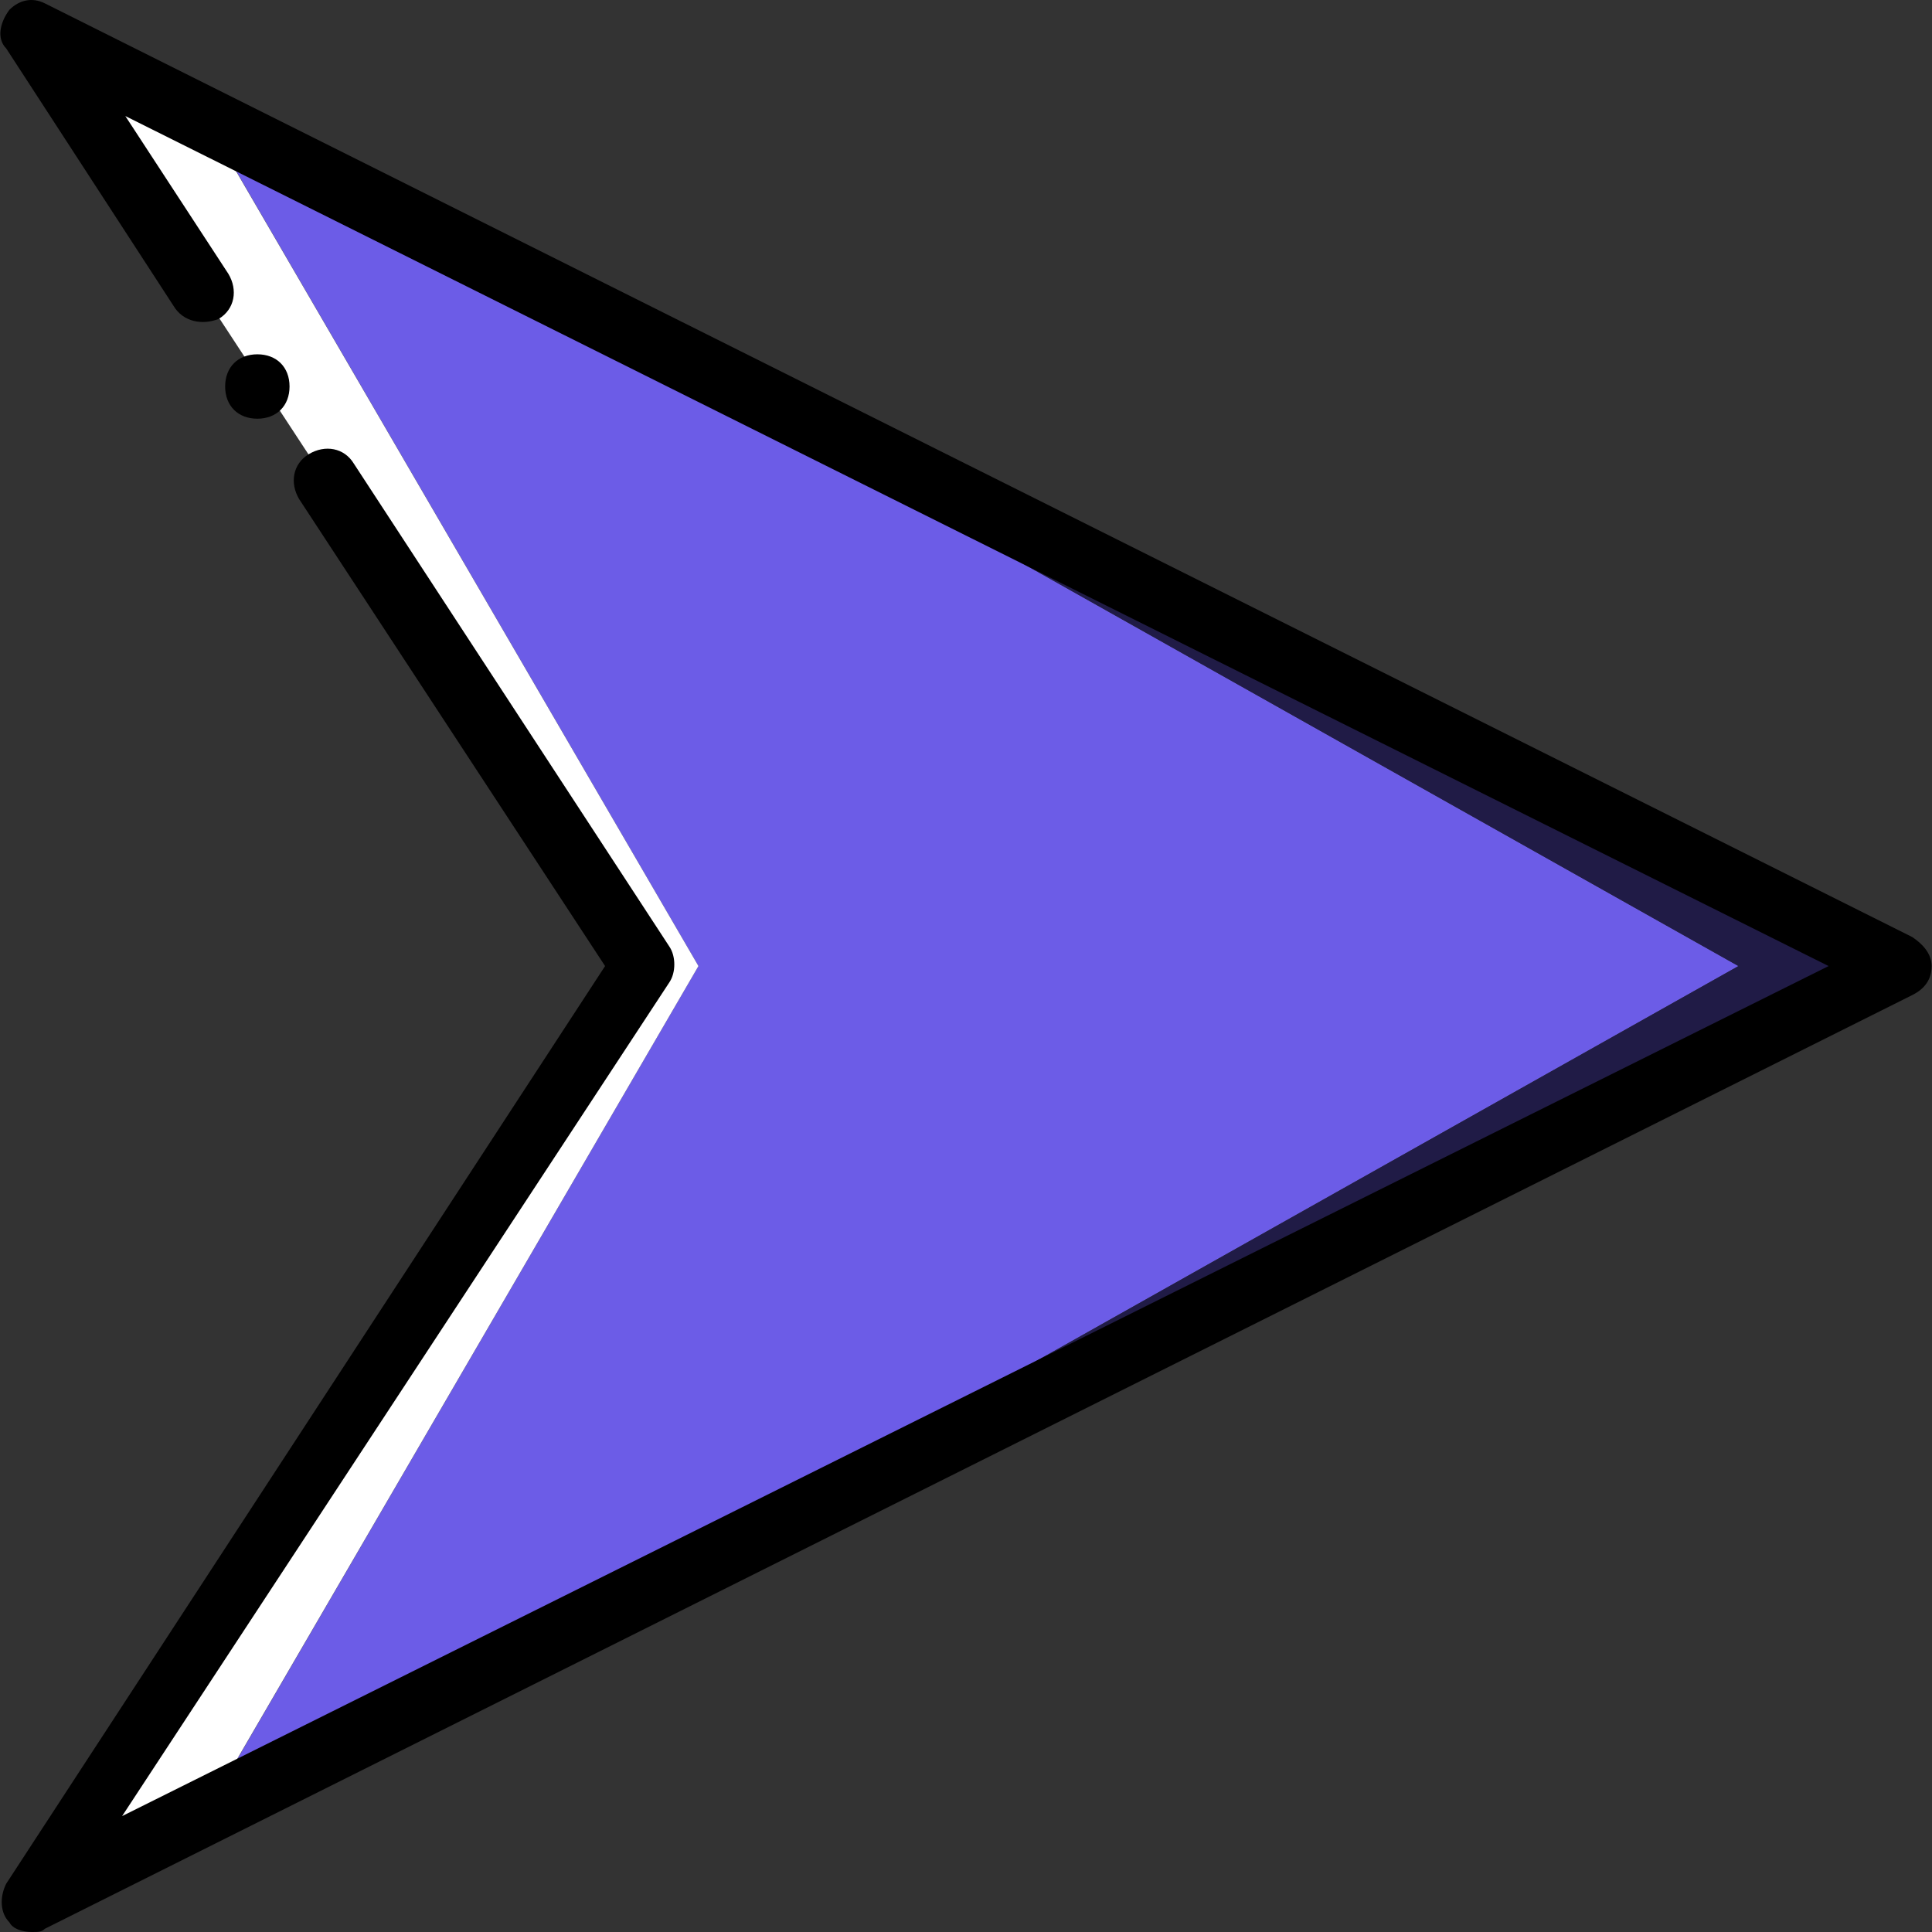 <?xml version="1.0"?>
<svg xmlns="http://www.w3.org/2000/svg" xmlns:xlink="http://www.w3.org/1999/xlink" version="1.1" id="Layer_1" x="0px" y="0px" viewBox="0 0 512.035 512.035" style="enable-background:new 0 0 512.035 512.035;" xml:space="preserve" width="512px" height="512px" class=""><rect x="0" y="0" width="512.035" height="512.035" fill="#333333" stroke="none"/><g><g transform="translate(1 1)">
	<polygon style="fill:#6C5CE7" points="459.737,255.035 50.137,24.635 184.11,255.035 50.137,485.435  " data-original="#FFE100" class="" data-old_color="#6c5ce7"/>
	<polygon style="fill:#201B46" points="118.403,447.035 502.404,255.035 118.403,63.035 459.737,255.035  " data-original="#FFA800" class="active-path" data-old_color="#201b46"/>
	<polygon style="fill:#FFFFFF;" points="53.55,479.461 184.11,255.035 53.55,30.608 7.47,7.568 169.603,255.035 7.47,502.501  " data-original="#FFFFFF"/>
	<path d="M7.47,511.035c-2.56,0-5.12-0.853-5.973-2.56c-2.56-2.56-2.56-6.827-0.853-10.24l158.72-243.2L78.297,131.301   c-2.56-4.267-1.707-9.387,2.56-11.947c4.267-2.56,9.387-1.707,11.947,2.56l83.627,128c1.707,2.56,1.707,6.827,0,9.387   L31.363,480.315l452.267-225.28L32.217,29.755l27.307,41.813c2.56,4.267,1.707,9.387-2.56,11.947   c-4.267,1.707-9.387,0.853-11.947-3.413L0.643,11.835c-2.56-2.56-1.707-6.827,0.853-10.24c2.56-2.56,5.973-3.413,9.387-1.707   l494.933,247.467c2.56,1.707,5.12,4.267,5.12,7.68c0,3.413-1.707,5.973-5.12,7.68L10.883,510.181   C10.03,511.035,9.177,511.035,7.47,511.035z" data-original="#000000" class=""/>
	<path d="M75.737,101.435c0-5.12-3.413-8.533-8.533-8.533s-8.533,3.413-8.533,8.533c0,5.12,3.413,8.533,8.533,8.533   S75.737,106.555,75.737,101.435" data-original="#000000" class=""/>
</g></g> </svg>

